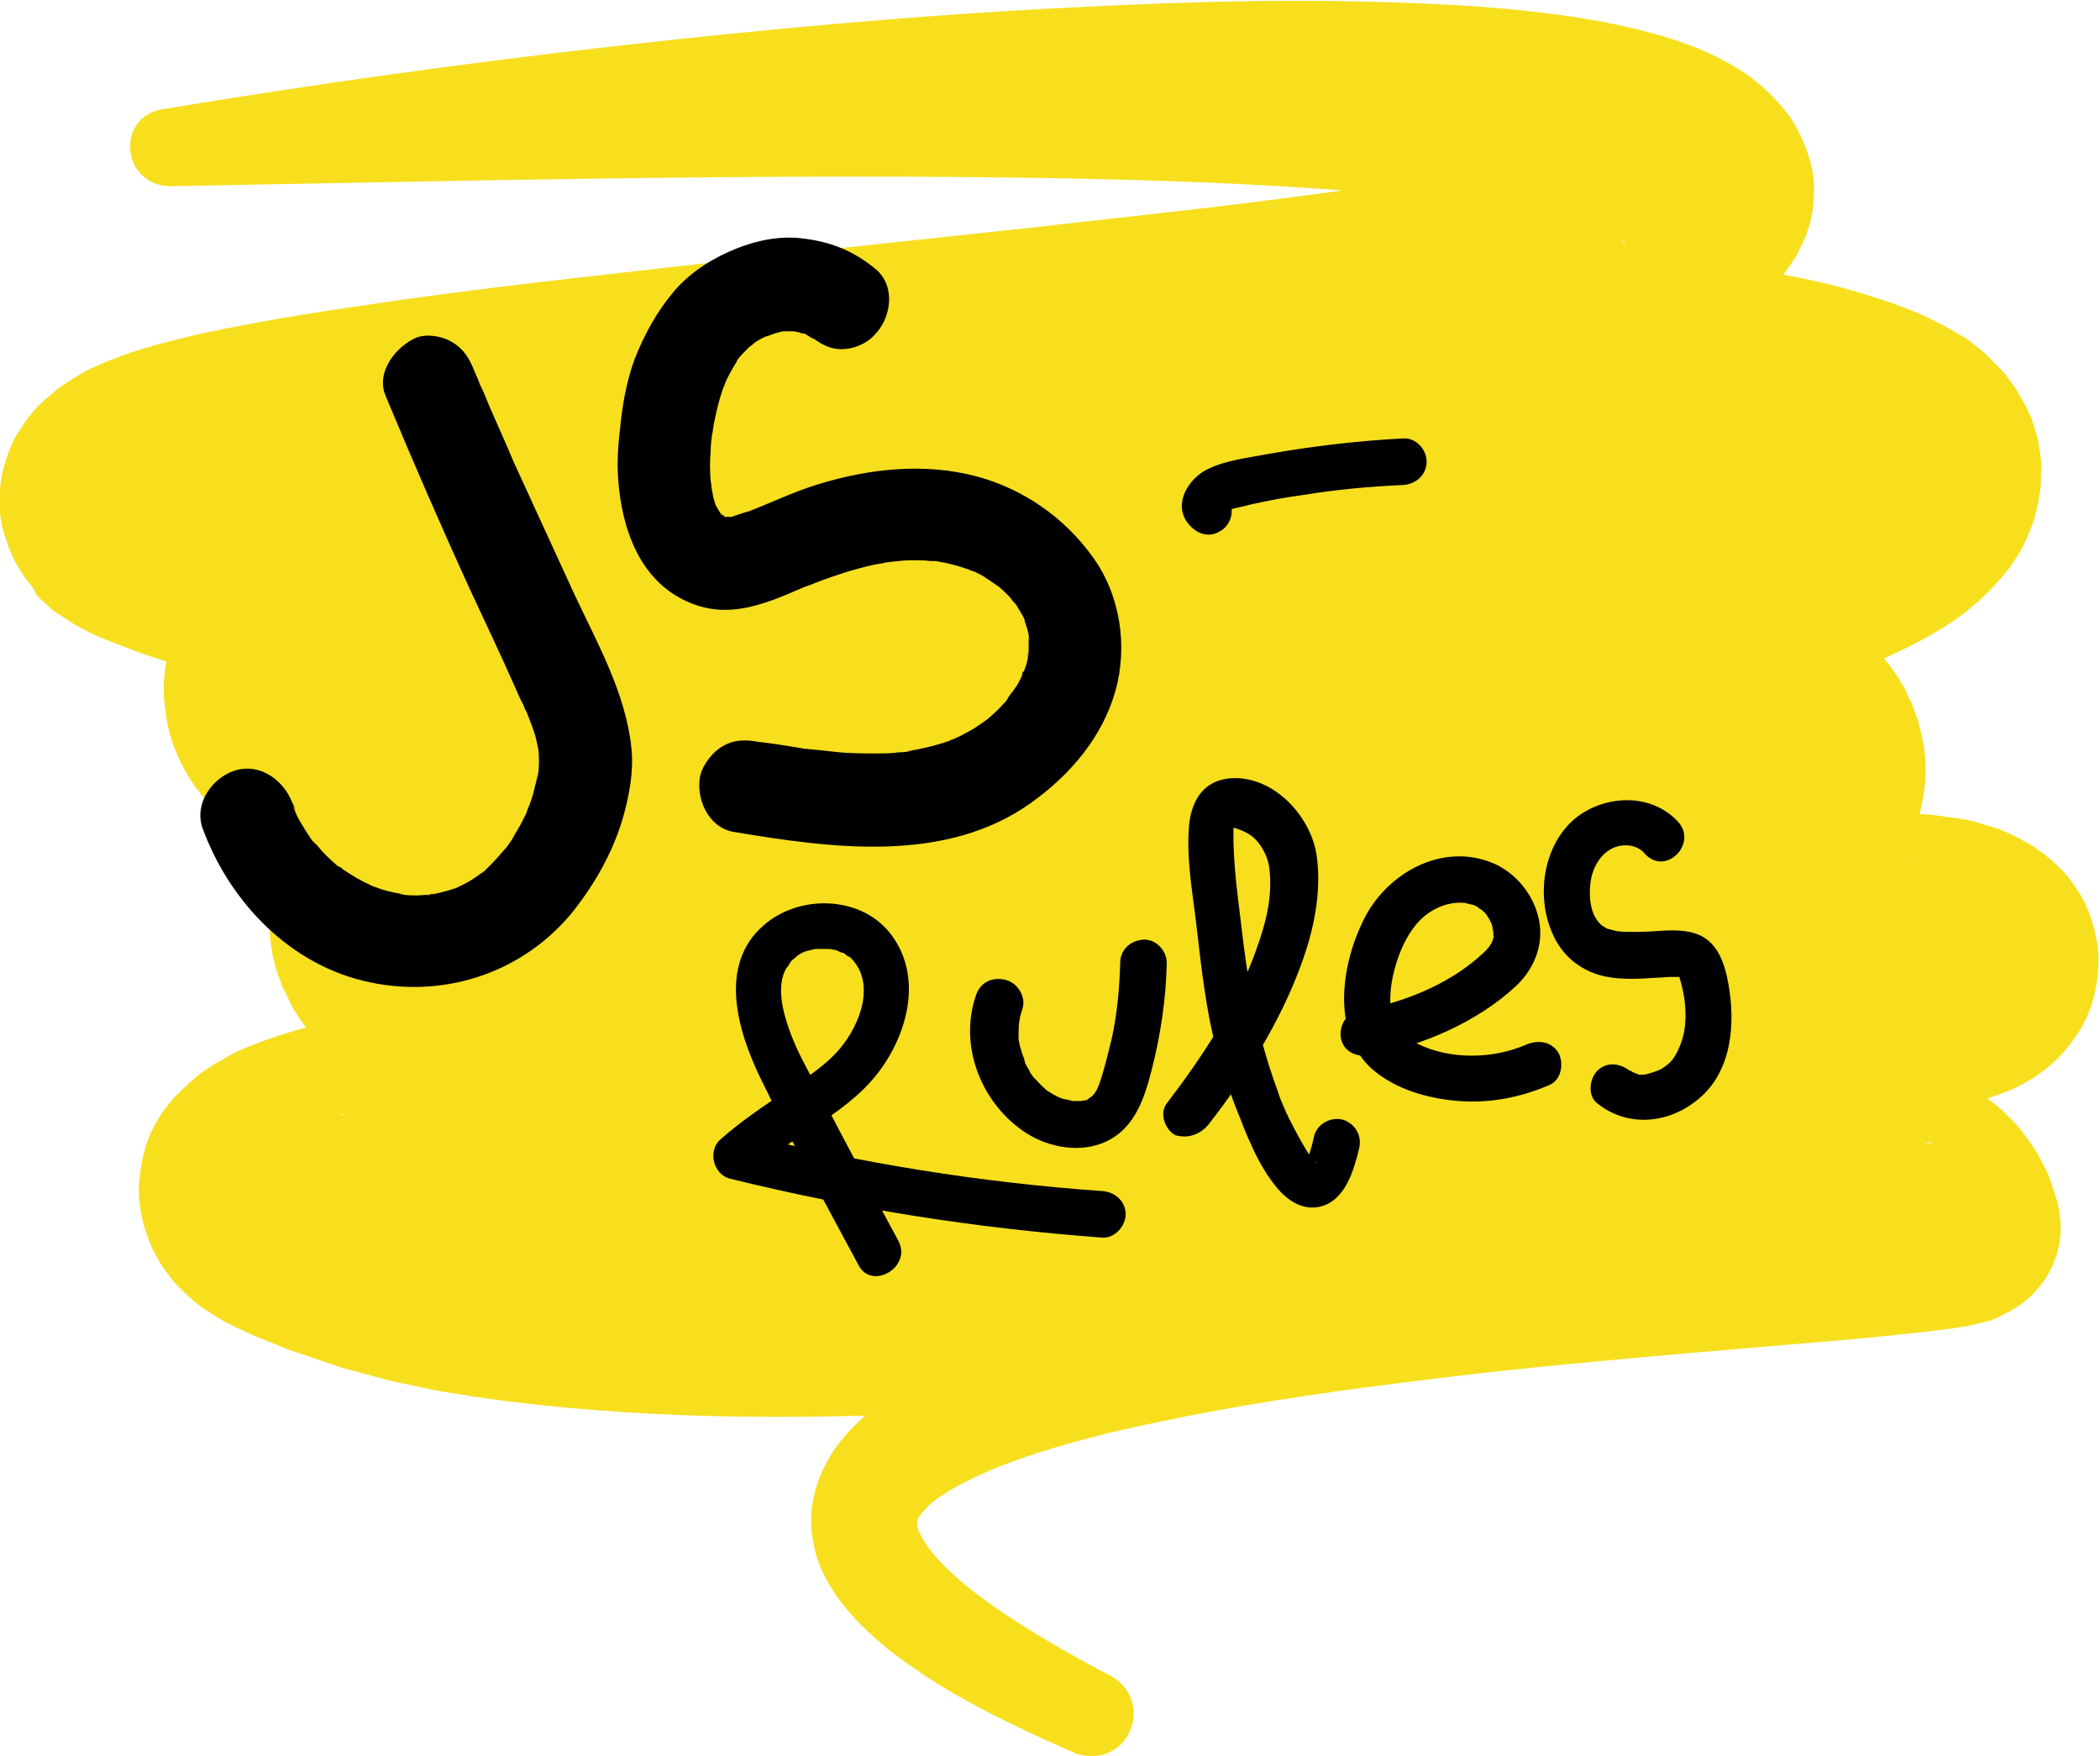 <?xml version="1.0" encoding="utf-8"?>
<!-- Generator: Adobe Illustrator 23.0.6, SVG Export Plug-In . SVG Version: 6.00 Build 0)  -->
<svg version="1.1" id="Слой_1" xmlns="http://www.w3.org/2000/svg" xmlns:xlink="http://www.w3.org/1999/xlink" x="0px" y="0px"
	 viewBox="0 0 270.7 226.3" enable-background="new 0 0 270.7 226.3" xml:space="preserve">
<g>
	<path fill="#F7DF1E" d="M20.8,14.1c19.3-3.2,38.6-5.9,58-8.1c19.4-2.2,38.9-4,58.6-5c9.8-0.5,19.7-0.9,29.7-0.9
		c5,0,10,0.1,15.1,0.3c5.1,0.2,10.2,0.5,15.4,1.1c5.3,0.6,10.6,1.4,16.5,3.1c1.5,0.4,3,1,4.7,1.6c1.7,0.7,3.3,1.5,5.3,2.7
		c1.8,1.1,4.1,2.9,6.2,5.6c0.6,0.7,1.1,1.6,1.7,2.8c0.6,1.2,1.2,2.6,1.6,4.6c0.2,1,0.3,2.1,0.2,3.2c0,1-0.1,2-0.3,2.9
		c-0.2,0.9-0.5,1.8-0.8,2.6c-0.3,0.7-0.7,1.5-1,2.1c-1.5,2.6-2.9,3.9-4.1,5c-1.2,1.1-2.3,1.8-3.2,2.4c-1.9,1.2-3.5,2-5.1,2.6
		c-3,1.3-5.7,2.2-8.4,3c-5.3,1.6-10.3,2.8-15.3,3.8c-10,2.1-19.7,3.7-29.5,5.2c-9.8,1.5-19.5,2.8-29.2,4l-57.8,7
		c-9.6,1.2-19.1,2.5-28.4,3.9C46,70.3,41.4,71.1,37,72c-2.2,0.4-4.4,0.9-6.3,1.4c-2,0.5-3.9,1.1-4.9,1.5l-0.3,0.1
		c0,0-0.1,0.1-0.1,0.1c0,0,0,0,0,0l0.2-0.1l0.3-0.2c0.1-0.1,0.2-0.1,0.4-0.3c0.2-0.2,0.4-0.3,0.6-0.5c0.3-0.3,0.6-0.5,0.9-0.9
		c0.4-0.5,0.7-0.9,1.2-1.6c0.5-0.8,0.8-1.4,1.3-2.6c0.4-1,0.7-2.3,0.8-3.7c0.1-1.3,0-2.7-0.3-3.9c-0.2-1.2-0.7-2.3-1.1-3.1
		c-0.5-1-0.8-1.4-1.2-2.1c-0.3-0.5-0.7-0.9-1-1.2c-0.2-0.3-0.6-0.6-0.7-0.7c-0.2-0.2-0.4-0.3-0.5-0.4l-0.3-0.2
		c-0.3-0.2-0.3-0.2-0.1-0.1c0.2,0.1,0.5,0.2,0.9,0.4l1.2,0.4c3.2,1.3,6.8,2,10.6,2.5c7.6,1,16.1,0.4,24.9-0.9
		c8.8-1.3,17.9-3.3,27.1-5.6c9.2-2.3,18.6-4.7,28.2-7.1c19.1-4.8,39.1-9.2,60-10.8c10.4-0.8,21.1-0.9,31.8,0.1c2.7,0.3,5.4,0.6,8,1
		c2.5,0.4,5.1,0.8,7.7,1.2c2.6,0.5,5.3,1,8,1.6c2.7,0.6,5.5,1.4,8.5,2.4c1.5,0.5,3.1,1.1,4.8,1.8c1.7,0.8,3.5,1.7,5.8,3.1
		c0.3,0.2,0.5,0.3,0.8,0.6l0.9,0.7c0.3,0.3,0.6,0.4,0.9,0.8c0.3,0.3,0.7,0.6,1,1c0.3,0.3,0.7,0.7,1.1,1.1c0.4,0.4,0.7,0.9,1.1,1.4
		c0.3,0.4,0.8,1.1,1.1,1.7c0.4,0.7,0.7,1.1,1.1,2c0.4,0.8,0.7,1.6,0.9,2.4c0.3,0.8,0.5,1.8,0.6,2.7c0.2,1,0.3,1.9,0.2,2.9
		c0,1,0,1.9-0.2,2.8c-0.5,3.6-1.8,6.3-3,8.2c-1.2,1.9-2.4,3.1-3.4,4.2c-1.1,1.1-2,1.8-2.9,2.6c-1.8,1.4-3.4,2.4-5,3.3
		c-3.1,1.7-5.9,3-8.8,4.1c-1.4,0.6-2.9,1.1-4.6,1.6c-0.8,0.2-1.6,0.5-2.3,0.7l-2.2,0.6c-2.9,0.7-5.7,1.2-8.4,1.6
		c-5.4,0.8-10.6,1.3-15.7,1.7c-10.2,0.8-20.2,1.1-30.1,1.2c-9.9,0.2-19.7,0.2-29.5,0.2c-19.5,0-38.9-0.2-57.8,0.3
		c-4.7,0.1-9.4,0.3-14,0.6c-4.6,0.3-9.1,0.7-13.4,1.2c-2.1,0.3-4.2,0.6-6,1c-1.8,0.4-3.6,0.8-4.6,1.2c-0.2,0.1-0.4,0.2-0.5,0.2
		c0,0,0,0-0.1,0l0,0c0,0,0.1,0,0.1,0c0.1,0,0.2-0.1,0.2-0.2c0.1-0.1,0.4-0.3,0.6-0.4l0.3-0.3c0.2-0.1,0.3-0.3,0.5-0.5
		c0.3-0.4,0.5-0.6,1-1.2c0.2-0.3,0.4-0.6,0.5-0.9l0.5-1c0.4-0.8,0.6-1.6,0.8-2.5c0.2-0.8,0.3-1.7,0.3-2.6c0-0.7,0-1.4-0.2-2.1
		c-0.3-1.5-0.9-3.1-1.7-4.3c-0.8-1.2-1.5-1.9-2.1-2.4c-1.1-0.9-1.5-0.9-1.4-0.9c0.1,0,0.5,0.2,1.1,0.3c1.2,0.3,3,0.6,4.9,0.7
		c3.9,0.4,8.3,0.4,12.8,0.4c9-0.1,18.5-0.7,28-1.5c19-1.5,38.4-3.5,58-5.1c9.8-0.8,19.7-1.4,29.9-1.8c5.1-0.2,10.2-0.2,15.5-0.1
		c5.3,0.1,10.7,0.4,16.5,1.2c2.9,0.4,6,1,9.4,1.9c1.7,0.5,3.5,1.1,5.5,1.9c2,0.9,4.1,1.9,6.5,3.6c2.3,1.7,5,4.2,7.1,7.8
		c0.3,0.4,0.5,0.9,0.7,1.4c0.2,0.5,0.5,0.9,0.7,1.5c0.2,0.6,0.4,1.1,0.6,1.7c0.2,0.7,0.4,1.3,0.5,2c0.2,0.6,0.3,1.5,0.4,2.2
		c0.1,0.8,0.1,1.6,0.1,2.5c0,1.7-0.3,3.5-0.7,5.2c-0.2,0.8-0.5,1.7-0.9,2.5c-0.3,0.8-0.7,1.5-1.1,2.2c-0.8,1.3-1.7,2.6-2.5,3.5
		c-0.4,0.5-0.9,1-1.2,1.3c-0.4,0.4-0.8,0.8-1.2,1.1c-0.7,0.6-1.5,1.2-2.2,1.7c-2.8,1.9-4.9,2.7-6.9,3.5c-1.9,0.7-3.6,1.2-5.2,1.6
		c-1.6,0.4-3.1,0.7-4.6,1c-3,0.5-5.7,0.9-8.4,1.2c-5.4,0.6-10.5,0.9-15.6,1.1c-10.2,0.4-20.1,0.5-29.9,0.5c-9.8,0-19.6-0.1-29.3-0.2
		c-9.7-0.1-19.3-0.2-28.9-0.1c-9.5,0.1-19,0.2-28.1,0.8c-4.5,0.3-8.9,0.8-12.7,1.4c-1.9,0.3-3.6,0.7-4.6,1.1
		c-0.5,0.2-0.8,0.3-0.5,0.2c0.1-0.1,0.5-0.3,1-0.7c0.6-0.5,1.4-1.3,2.3-2.7c0.9-1.4,1.8-3.7,1.9-5.8c0.2-2.1-0.2-4-0.6-5l-0.3-0.7
		c-0.1-0.2-0.2-0.4-0.3-0.6c-0.1-0.1-0.1-0.3-0.2-0.4l-0.2-0.3c-0.2-0.3-0.3-0.4-0.3-0.5c-0.2-0.2,0,0.1,0.9,0.6
		c0.9,0.5,2.2,1,3.7,1.5c1.6,0.5,3.3,0.9,5.2,1.2c3.8,0.7,8.1,1.1,12.4,1.4c4.4,0.2,8.9,0.3,13.4,0.3c9.1-0.1,18.5-0.7,27.9-1.4
		c18.9-1.5,38-3.9,57.3-6.3c9.7-1.2,19.4-2.4,29.3-3.4c5-0.5,10-1,15.2-1.3c2.6-0.2,5.3-0.3,8.1-0.3c2.8,0,5.7,0,9.3,0.4l1.4,0.2
		c0.5,0.1,0.9,0.1,1.5,0.2c1.2,0.2,2.1,0.4,3.6,0.9c1.2,0.3,3,1,4.9,2.1c0.6,0.3,1.2,0.7,1.7,1.1c0.7,0.5,0.8,0.5,1.9,1.5
		c1,0.9,1.8,1.6,3.2,3.8c1,1.4,2.6,5.2,2.6,8.7c0,4.2-1.2,7.3-2.6,9.5c-1.3,2-2.5,3.2-3.5,4.1c-0.7,0.6-1.9,1.5-2.3,1.7
		c-0.5,0.3-1.3,0.8-1.7,1c-0.4,0.2-0.9,0.4-1.3,0.6l-1,0.4c-0.4,0.1-0.7,0.3-0.9,0.3l-0.8,0.3c-2.1,0.7-3.6,1-5.2,1.3
		c-3,0.6-5.6,1-8.3,1.4c-2.6,0.4-5.2,0.7-7.7,0.9c-10.1,1.1-19.8,1.9-29.6,2.6c-19.5,1.4-38.9,2.6-58.3,3.9
		c-19.3,1.3-38.6,2.6-57.7,4.4c-9.5,0.9-19,1.9-28.1,3.3c-4.5,0.7-9,1.5-13,2.4c-1.9,0.5-3.8,1-4.8,1.4l-0.3,0.1
		c0,0-0.1,0.1-0.1,0.1c0,0,0,0,0,0c0,0,0,0,0.1-0.1c0.1,0,0.1-0.1,0.2-0.1c0,0,0.2-0.2,0.3-0.2c0.2-0.1,0.7-0.6,1-1
		c0.3-0.3,0.6-0.7,0.9-1c0.2-0.3,0.7-1,1-1.6c0.3-0.5,0.7-1.5,1-2.3c0.2-0.8,0.5-1.9,0.6-2.9c0.1-1,0.1-2-0.1-3.1
		c-0.2-1.1-0.3-1.7-0.7-2.6c-0.4-0.9-0.5-1.2-0.9-1.8c-0.4-0.6-0.6-0.9-0.8-1.2c-0.6-0.7-0.8-1-1.2-1.3c-0.2-0.1-0.2-0.2-0.3-0.3
		c-0.1-0.1-0.2-0.2-0.3-0.2c0,0-0.1-0.1-0.1-0.1c0,0-0.1,0-0.1,0c0,0,0,0,0.1,0.1l0.2,0.1l0.4,0.2c0.1,0.1,0.4,0.2,0.6,0.3l2.5,1.1
		c0.8,0.4,1.8,0.6,2.7,1l1.4,0.5c0.5,0.2,1,0.3,1.5,0.4l3,0.8c1,0.3,2.1,0.5,3.1,0.7c1,0.2,2.1,0.5,3.1,0.7
		c8.5,1.6,17.6,2.5,26.8,2.9c18.5,0.8,37.4,0.1,56.4-1.4c9.5-0.8,19-1.7,28.4-2.9c4.7-0.6,9.5-1.2,14.2-1.8l7.1-1
		c2.3-0.3,4.7-0.7,6.9-1.1l-3.6,1.2l0,0l1.1-0.5l1-0.4l2-0.8c1.3-0.5,2.7-1,4-1.5c2.7-0.9,5.4-1.8,8.2-2.6
		c5.5-1.6,11.3-2.9,17.8-3.3c3.3-0.2,6.7-0.2,10.6,0.3c1.9,0.3,4,0.8,6.1,1.5c1.1,0.4,2.1,0.8,3.2,1.4c0.5,0.3,1.1,0.6,1.6,0.9
		c0.5,0.3,1.1,0.7,1.6,1.1c0.5,0.4,1.1,0.7,1.6,1.2c0.5,0.4,1,0.9,1.5,1.4c1,0.9,1.8,2,2.6,3.1c0.4,0.5,0.7,1.1,1.1,1.7
		c0.3,0.6,0.6,1.1,0.9,1.7c0.6,1.1,0.9,2.3,1.3,3.4l0.1,0.4c0.1,0.2-0.1-0.4,0.2,0.6c0.3,1.3,0.5,2.8,0.4,4.1
		c-0.1,1.5-0.4,2.5-0.7,3.3c-0.3,0.9-0.8,1.8-1.3,2.6c-1.5,2.1-2.9,3.1-3.4,3.4l-0.6,0.4c-0.2,0.1-0.4,0.2-0.5,0.3l-0.7,0.3
		l-0.3,0.2l-0.2,0.1l-0.4,0.2c-0.3,0.1-0.5,0.2-0.7,0.3c-0.5,0.2-0.8,0.2-1.1,0.3c-1.2,0.3-2,0.5-2.8,0.6c-1.6,0.3-3,0.4-4.4,0.6
		c-5.4,0.6-10.5,1.1-15.7,1.5l-15.3,1.3c-10.2,0.9-20.3,1.8-30.3,3c-10,1.2-20,2.5-29.9,4.3c-4.9,0.9-9.8,1.9-14.5,3
		c-4.7,1.2-9.4,2.5-13.7,4.2c-2.1,0.8-4.2,1.8-6,2.8c-1.8,1-3.3,2.1-4.1,3.1c-0.4,0.4-0.6,0.8-0.7,1c-0.1,0.2-0.1,0.3-0.1,0.6
		c0,0.6,0.7,2.1,1.9,3.6c1.2,1.5,2.8,3,4.6,4.5c1.8,1.4,3.7,2.8,5.7,4.1c4,2.6,8.4,5.1,12.8,7.4l0,0c2.7,1.4,3.7,4.7,2.3,7.4
		c-1.3,2.6-4.4,3.6-7,2.5c-4.8-2.1-9.6-4.3-14.4-7c-2.4-1.3-4.7-2.8-7-4.4c-2.3-1.6-4.6-3.5-6.8-5.8c-1.1-1.2-2.2-2.5-3.1-4
		c-1-1.6-1.9-3.4-2.3-5.6c-0.5-2.2-0.5-4.7,0.2-7c0.6-2.3,1.7-4.2,2.8-5.8c2.4-3.1,5-5.1,7.5-6.9c2.6-1.7,5.1-3,7.7-4.3
		c5.1-2.4,10.2-4.2,15.3-5.9c5.1-1.6,10.2-3.1,15.3-4.3c10.2-2.6,20.4-4.7,30.6-6.6c10.2-1.9,20.4-3.6,30.6-5.2l15.2-2.4
		c5-0.8,10.1-1.6,14.8-2.5c1.2-0.2,2.3-0.5,3.2-0.7c0.4-0.1,0.9-0.2,0.9-0.3c0,0,0,0-0.2,0l-0.3,0.1l-0.2,0.1l-0.4,0.2
		c-0.2,0.1-0.3,0.2-0.5,0.2l-0.3,0.2c-0.2,0.1-0.3,0.2-0.5,0.3c-0.4,0.3-1.7,1.1-3.1,3.1c-0.5,0.8-1,1.6-1.3,2.5
		c-0.3,0.8-0.6,1.7-0.7,3.2c-0.1,1.4,0,2.8,0.4,4c0.3,0.9,0.1,0.2,0.1,0.4l0,0c-0.1,0-0.1-0.2-0.1-0.1c0,0,0,0,0,0c0,0,0,0,0,0.1
		c0,0.1,0.1,0.1,0.1,0.2c0,0,0,0.1,0.1,0.1c0,0,0,0.1,0,0.1c0.1,0.1-0.5-0.1-1.8-0.2c-1.2-0.1-2.9,0-4.7,0.3
		c-3.7,0.5-7.9,1.7-12.1,3.3c-2.1,0.8-4.2,1.6-6.3,2.5c-1,0.5-2.1,0.9-3.1,1.4l-1.5,0.7l-0.7,0.4c-0.2,0.1-0.5,0.3-0.6,0.3l0,0
		l-1.6,0.8l-2.1,0.4c-2.6,0.5-5,0.9-7.5,1.3l-7.3,1.2c-4.9,0.8-9.8,1.5-14.7,2.2c-9.8,1.3-19.6,2.5-29.5,3.5
		c-19.8,1.9-39.7,3.1-60.1,2.4c-10.2-0.4-20.5-1.2-31.1-3c-1.3-0.2-2.7-0.5-4-0.8c-1.3-0.3-2.7-0.5-4-0.9l-4.1-1.1
		c-0.7-0.2-1.3-0.3-2-0.6l-2.1-0.7c-1.4-0.5-2.7-0.9-4.1-1.4l-4.2-1.7c-0.4-0.2-0.7-0.3-1.1-0.5l-1.3-0.6l-1.4-0.7
		c-0.4-0.2-1-0.6-1.5-0.9c-0.2-0.1-0.5-0.3-0.8-0.5l-0.9-0.6c-0.3-0.2-0.6-0.5-1-0.8c-0.3-0.3-0.6-0.5-1-0.9
		c-0.8-0.8-1.5-1.4-2.4-2.7c-0.4-0.5-0.8-1.1-1.3-2c-0.5-0.9-0.8-1.5-1.2-2.7c-0.4-1.1-0.7-2.1-0.9-3.5c-0.2-1.3-0.3-2.6-0.1-4
		c0.1-1.3,0.4-2.7,0.7-3.8c0.3-1.1,0.9-2.4,1.3-3.1c0.4-0.8,1.1-1.8,1.5-2.3c0.5-0.6,0.9-1.2,1.5-1.7c0.8-0.8,1.8-1.7,2.4-2.2
		c0.3-0.3,0.8-0.6,1.1-0.8l0.9-0.6c0.3-0.2,0.6-0.4,0.9-0.5l0.8-0.5c0.5-0.3,1-0.5,1.5-0.8l1.4-0.6c3.5-1.4,6.3-2.2,9.1-2.9
		c5.5-1.4,10.6-2.3,15.6-3.1c10.1-1.6,19.9-2.8,29.8-3.8c19.6-2,39.1-3.5,58.6-5c19.4-1.5,38.8-2.8,58-4.4
		c9.6-0.8,19.2-1.6,28.4-2.7c2.3-0.3,4.6-0.6,6.8-0.9c2.2-0.3,4.3-0.7,6.1-1.1c0.9-0.2,1.7-0.4,1.9-0.5c0,0,0,0,0,0c0,0,0,0-0.1,0
		c-0.1,0-0.1,0-0.2,0.1c-0.2,0.1-0.3,0.1-0.5,0.2c-0.1,0.1-0.6,0.3-0.9,0.5c-0.2,0.1-1.1,0.8-1.6,1.2c-0.8,0.7-1.8,1.6-2.9,3.4
		c-1.2,1.9-2.4,4.8-2.3,8.6c0,3.2,1.5,6.7,2.3,7.8c1.3,2,1.9,2.4,2.6,3.1c0.9,0.8,0.7,0.6,1.2,1c0.3,0.2,0.6,0.4,1,0.6
		c0.8,0.5,1.5,0.7,1.6,0.7c0.3,0.1,0.1,0,0,0l-0.7-0.1c-1.3-0.1-3.2-0.2-5.3-0.2c-2.1,0-4.2,0.1-6.5,0.3c-4.5,0.3-9.1,0.7-13.8,1.2
		c-9.4,1-19,2.2-28.6,3.4c-19.3,2.5-38.7,5-58.6,6.7c-9.9,0.8-20,1.5-30.3,1.7c-5.1,0.1-10.4,0-15.7-0.2c-5.3-0.3-10.8-0.8-16.6-1.8
		c-2.9-0.5-5.9-1.2-8.9-2.1c-3.1-1-6.4-2.1-9.8-3.9c-3.4-1.8-7.2-4.3-10.6-8.3c-0.4-0.4-0.8-1-1.3-1.5c-0.4-0.5-0.9-1.2-1.3-1.8
		c-0.2-0.3-0.4-0.7-0.7-1.1c-0.2-0.4-0.4-0.8-0.6-1.2c-0.2-0.5-0.4-0.9-0.7-1.4c-0.2-0.5-0.4-1-0.6-1.6c-0.8-2.2-1.4-5.3-1.1-8.6
		c0.2-3.3,1.5-6.8,3.1-9.2c1.5-2.4,3.2-4.1,4.7-5.4c1.5-1.2,2.8-2.1,4-2.7c2.4-1.3,4.4-2.1,6.2-2.7c3.6-1.2,6.6-1.8,9.5-2.4
		c5.8-1,11-1.5,16.2-1.9c10.4-0.7,20.3-0.9,30.2-0.9c9.9-0.1,19.7,0,29.4,0.1c9.7,0.1,19.4,0.2,29,0.2c9.6,0,19.1-0.1,28.4-0.5
		c4.6-0.2,9.2-0.5,13.4-1c2.1-0.2,4.2-0.5,6-0.9c0.9-0.2,1.8-0.4,2.5-0.5c0.7-0.2,1.4-0.4,1.7-0.5c0.3-0.1,0.4-0.2-0.4,0.3
		c-0.1,0.1-0.5,0.3-0.7,0.6c-0.2,0.1-0.4,0.3-0.6,0.5c-0.1,0.2-0.4,0.4-0.6,0.7c-0.4,0.5-1,1.2-1.4,2c-0.3,0.4-0.5,0.9-0.7,1.4
		c-0.2,0.5-0.4,1.1-0.6,1.6c-0.7,2.3-0.6,4.7-0.2,6.3c0.1,0.4,0.2,0.7,0.3,1.1c0.1,0.3,0.2,0.6,0.3,0.8l0.3,0.7
		c0.1,0.2,0.2,0.4,0.3,0.6c0.9,1.5,1.8,2.2,2.2,2.5c0.4,0.3,0.4,0.2,0.1,0.1c-0.3-0.1-0.8-0.3-1.4-0.5c-1.3-0.4-3-0.7-4.9-1
		c-3.8-0.5-8.1-0.8-12.5-0.9c-4.4-0.1-9,0-13.7,0.1c-9.3,0.3-18.8,1-28.3,1.7c-19.1,1.5-38.4,3.5-58.1,4.9
		c-9.9,0.7-19.8,1.4-30.2,1.5c-5.2,0-10.5,0-16.3-0.6c-2.9-0.3-5.9-0.7-9.5-1.5c-1.8-0.4-3.6-1-5.8-1.8c-2.1-0.9-4.7-2.1-7.7-4.5
		c-1.5-1.3-3.1-2.9-4.5-5.1c-1.4-2.2-2.6-5-3-7.6c-0.2-1.3-0.4-2.6-0.4-3.9c0-1.5,0.2-3,0.5-4.4c0.3-1.4,0.8-2.8,1.4-4.2
		c0.3-0.7,0.6-1.2,0.9-1.8c0.3-0.6,0.7-1.1,1-1.7c0.8-1.2,1.4-1.8,2.1-2.7c0.4-0.4,0.7-0.8,1.1-1.1c0.4-0.3,0.7-0.6,1-0.9
		c0.6-0.5,1.4-1.1,2-1.5c0.6-0.4,1.2-0.8,1.8-1.1c0.3-0.2,0.6-0.4,0.9-0.5l0.8-0.4l1.6-0.8c1-0.4,1.9-0.8,2.8-1.2
		c3.6-1.3,6.6-2,9.5-2.6c2.9-0.6,5.7-1,8.4-1.3c5.4-0.7,10.5-1.1,15.7-1.4c5.1-0.3,10.1-0.5,15.1-0.6c19.9-0.5,39.4-0.2,58.8-0.1
		c9.7,0,19.3,0.1,28.9-0.1c9.5-0.1,19-0.4,28.2-1c4.6-0.3,9.1-0.8,13.2-1.4c2.1-0.3,4.1-0.7,5.9-1.1l1.3-0.3l1.2-0.3
		c0.7-0.2,1.5-0.5,2.3-0.8c1.6-0.6,3.3-1.4,4.5-2c0.6-0.3,1-0.6,1.1-0.7c0,0,0,0-0.2,0.2c-0.2,0.2-0.5,0.5-1.1,1.4
		c-0.5,0.9-1.4,2.4-1.7,4.8c-0.1,0.6-0.1,1.2-0.1,1.9c0,0.7,0.1,1.3,0.2,2c0.1,0.6,0.3,1.3,0.4,1.9c0.2,0.5,0.4,1.1,0.6,1.6
		c0.3,0.6,0.4,0.8,0.6,1.2c0.2,0.3,0.5,0.7,0.7,1c0.2,0.2,0.3,0.4,0.5,0.6l0.4,0.5c0.2,0.2,0.5,0.5,0.6,0.6c0.1,0.1,0.1,0.1,0.2,0.2
		c0.1,0,0.1,0,0.1,0.1c0.2,0.1-0.1-0.1-0.6-0.3c-0.5-0.2-1.2-0.5-2-0.8c-1.6-0.6-3.5-1.1-5.5-1.6c-2-0.5-4.1-0.9-6.3-1.3
		c-2.2-0.4-4.3-0.8-6.7-1.1l-6.4-0.8c-8.6-0.9-17.4-0.9-26.4-0.3c-17.9,1.2-36.1,5.1-54.7,9.6c-9.3,2.2-18.7,4.7-28.4,7
		c-9.7,2.3-19.6,4.4-30.1,5.9c-10.5,1.4-21.5,2.2-33.2,0.7c-5.8-0.8-11.8-2.1-17.6-4.4c-1.5-0.6-2.8-1-4.7-1.9c-0.9-0.5-2-1-3.3-1.9
		c-0.3-0.2-0.7-0.5-1.1-0.7c-0.3-0.2-0.8-0.6-1.2-1c-0.4-0.3-1-0.9-1.4-1.3C4.5,76,4,75.4,3.4,74.7c-0.6-0.9-1.1-1.6-1.7-2.8
		c-0.5-1.1-1-2.5-1.4-3.9c-0.3-1.5-0.5-3.1-0.3-4.8c0.1-1.7,0.5-3.3,1-4.6c0.5-1.5,1-2.4,1.7-3.4c0.6-1,1.1-1.6,1.7-2.3
		c0.5-0.6,1-1,1.5-1.5c0.5-0.4,0.9-0.7,1.3-1.1c1.6-1.2,2.9-1.9,3.9-2.5c0.6-0.3,1-0.5,1.5-0.7c0.5-0.2,0.9-0.4,1.4-0.6
		c3.5-1.4,6.2-2.1,9-2.8c2.7-0.7,5.3-1.2,7.9-1.7c5.1-1,10.1-1.8,15-2.5c9.9-1.5,19.6-2.7,29.4-3.8c9.7-1.1,19.4-2.2,29.1-3.3
		l28.9-3.1c9.6-1.1,19.2-2.1,28.7-3.3c9.5-1.2,18.9-2.5,28.1-4.1c4.5-0.8,9-1.7,13.1-2.8c2-0.5,3.9-1.1,5.4-1.7
		c0.7-0.3,1.3-0.5,1.4-0.6c0,0,0,0-0.3,0.3c-0.3,0.3-0.8,0.7-1.7,2.2c-0.2,0.4-0.5,0.9-0.6,1.3c-0.2,0.5-0.4,1.1-0.5,1.7
		c-0.1,0.6-0.2,1.3-0.2,2c0,0.7,0,1.6,0.2,2.2c0.3,1.4,0.7,2.3,1,2.9c0.3,0.6,0.6,1,0.8,1.2c0.6,0.8,1,0.9,0.8,0.7
		c-0.3-0.3-1.7-1-3.3-1.6c-3.3-1.2-7.6-2.1-12-2.8c-8.8-1.5-18.2-2.2-27.6-2.8c-9.5-0.6-19-0.9-28.6-1.1c-38.4-0.7-77.2,0.3-116.1,1
		l0,0c-2.8,0-5.1-2.2-5.1-4.9C16.6,16.6,18.4,14.5,20.8,14.1z"/>
</g>
<g>
	<g>
		<path d="M49.7,51c3.5,8.4,7.1,16.7,10.9,25c2,4.3,4,8.5,5.9,12.8c0.3,0.7,0.6,1.4,1,2.1c0.1,0.3,0.3,0.7,0.4,1
			c-0.9-2-0.2-0.5,0-0.1c0.4,1.1,0.9,2.2,1.2,3.4c0.1,0.5,0.2,0.9,0.3,1.4c0.1,0.3,0.1,0.5,0.1,0.8c0.1,0.6-0.2-1.7-0.1-1.1
			c0,0.1,0,0.3,0,0.4c0.1,1,0.1,1.9,0,2.9c0,0.1,0,0.2,0,0.3c-0.1,0.9,0.2-1.6,0.1-0.9c-0.1,0.3-0.1,0.7-0.2,1
			c-0.2,0.8-0.4,1.6-0.6,2.4c-0.2,0.7-0.5,1.5-0.8,2.2c-0.2,0.7,0.6-1.3,0.3-0.6c-0.1,0.2-0.2,0.5-0.3,0.7c-0.2,0.4-0.4,0.8-0.6,1.2
			c-0.4,0.8-0.9,1.5-1.3,2.3c-0.2,0.3-0.5,0.7-0.7,1c-0.1,0.2-0.3,0.3-0.4,0.5c0.2-0.3,0.9-1.1,0.2-0.3c-0.6,0.7-1.2,1.4-1.8,2
			c-0.3,0.3-0.6,0.6-0.9,0.9c-0.2,0.1-0.3,0.3-0.5,0.4c-0.8,0.7,1.2-0.8,0.2-0.2c-0.7,0.5-1.4,1-2.2,1.4c-0.4,0.2-0.8,0.4-1.2,0.6
			c-0.9,0.4,0.4-0.2,0.5-0.2c-0.3,0.1-0.6,0.2-0.9,0.3c-0.9,0.3-1.8,0.5-2.7,0.7c-0.2,0-0.5,0.1-0.7,0.1c1.3-0.4,1-0.1,0.5-0.1
			c-0.6,0-1.1,0.1-1.7,0.1c-0.6,0-1.1,0-1.7-0.1c-0.2,0-0.5-0.1-0.7-0.1c0.4,0,1.4,0.2,0.4,0c-1.1-0.2-2.1-0.4-3.1-0.8
			c-0.2-0.1-0.4-0.1-0.6-0.2c-0.5-0.2-1.2-0.7,0.2,0.1c-0.4-0.3-0.9-0.4-1.4-0.7c-1-0.5-1.9-1.1-2.8-1.7c-0.2-0.1-0.4-0.3-0.6-0.4
			c1.2,0.6,0.6,0.5,0.1,0.1c-0.4-0.4-0.9-0.8-1.3-1.2c-0.4-0.4-0.8-0.8-1.1-1.2c-0.2-0.2-0.3-0.4-0.5-0.5c-0.9-1,0.4,0.6,0,0.1
			c-0.7-0.9-1.3-1.9-1.9-2.9c-0.3-0.5-0.6-1.1-0.8-1.7c-0.4-0.7,0.3,0.1,0.2,0.4c0.1-0.2-0.3-0.9-0.4-1.1c-1.1-2.9-4.1-5.2-7.4-4.2
			c-2.9,0.9-5.3,4.2-4.2,7.4c3.5,9.6,11.4,17.8,21.6,19.9c9.9,2.1,20-1.4,26.3-9.3c2.8-3.6,5-7.5,6.3-11.9c0.8-2.8,1.4-6,1.1-8.9
			c-0.7-7.1-4.4-13.6-7.4-20c-2.6-5.7-5.2-11.3-7.8-17c-1-2.4-2.1-4.8-3.1-7.1c-0.4-1-0.8-2-1.3-3c0.8,2,0,0.1-0.1-0.3
			c-0.2-0.5-0.4-0.9-0.6-1.4c-0.6-1.5-1.3-2.7-2.8-3.6c-1.3-0.8-3.2-1.1-4.6-0.6C51.1,44.6,48.4,47.9,49.7,51L49.7,51z"/>
	</g>
</g>
<g>
	<g>
		<path d="M112.9,34.7c-2.9-2.4-5.9-3.6-9.7-4c-2.8-0.3-5.7,0.3-8.2,1.3c-3,1.2-5.8,2.9-8,5.4c-2.3,2.7-3.9,5.6-5.2,8.9
			c-1.1,3-1.6,6.1-1.9,9.2c-0.3,2.5-0.4,5-0.1,7.5c0.7,6.4,3.4,12.8,10,15c4.1,1.4,8.1,0.1,11.9-1.5c0.7-0.3,1.4-0.6,2.1-0.9
			c0.3-0.1,1-0.5-0.2,0.1c0.4-0.2,0.9-0.3,1.3-0.5c1.5-0.6,3-1.1,4.6-1.6c1.4-0.4,2.8-0.8,4.2-1c0.4-0.1,0.9-0.2,1.4-0.2
			c-1.4,0.1-0.6,0.1-0.2,0c0.9-0.1,1.8-0.2,2.7-0.2c0.8,0,1.5,0,2.3,0.1c0.4,0,1,0,1.4,0.1c-0.1-0.1-1.4-0.2-0.2,0
			c1.3,0.2,2.6,0.6,3.8,1c0.1,0.1,1.3,0.5,0.3,0.1c-1-0.4,0.1,0.1,0.3,0.1c0.5,0.3,1.1,0.5,1.6,0.9c0.5,0.3,1,0.7,1.5,1
			c1,0.7-0.8-0.7-0.2-0.2c0.3,0.3,0.6,0.5,0.9,0.8c0.4,0.4,0.9,0.8,1.2,1.3c0.2,0.2,0.3,0.4,0.5,0.5c0.8,1-0.8-1.2-0.1-0.1
			c0.3,0.5,0.6,1,0.9,1.5c0.1,0.2,0.2,0.4,0.3,0.6c0.3,0.6,0.2,0.4-0.2-0.5c0.1,0.2,0.2,0.4,0.2,0.7c0.2,0.6,0.4,1.1,0.5,1.7
			c0,0.2,0.1,0.5,0.1,0.7c-0.4-1.6-0.1-0.7-0.1-0.2c0,0.6,0,1.2,0,1.8c0,0.2-0.1,0.5-0.1,0.7c0-1.8,0.1-0.6,0,0
			c-0.1,0.6-0.3,1.1-0.5,1.7c-0.1,0.3-0.3,0.6-0.3,0.8c0.1-1.1,0.4-0.9,0.1-0.3c-0.3,0.5-0.5,1.1-0.9,1.6c-0.3,0.5-0.9,1.1-1.1,1.6
			c0.2-0.2,0.3-0.4,0.5-0.6c-0.2,0.2-0.3,0.4-0.5,0.6c-0.2,0.3-0.5,0.5-0.7,0.8c-0.5,0.5-1,1-1.6,1.5c-0.2,0.2-0.5,0.4-0.7,0.6
			c-0.4,0.3-0.2,0.2,0.5-0.4c-0.2,0.1-0.4,0.3-0.6,0.4c-0.6,0.4-1.1,0.8-1.7,1.1c-0.6,0.3-1.2,0.7-1.8,0.9c-0.4,0.2-1.5,0.4,0.1,0
			c-0.3,0.1-0.7,0.3-1,0.4c-1.7,0.6-3.5,1-5.2,1.3c-1.1,0.2,0.1,0,0.2,0c-0.5,0.2-1.3,0.1-1.8,0.2c-0.8,0.1-1.7,0.1-2.5,0.1
			c-1.8,0-3.5,0-5.3-0.2c-0.9-0.1-1.8-0.2-2.8-0.3c-0.4,0-0.8-0.1-1.2-0.1c-0.2,0-0.5-0.1-0.7-0.1c0.8,0.1,0.9,0.1,0.2,0
			c-1.8-0.3-3.7-0.6-5.5-0.8c-1.6-0.3-3.1-0.3-4.6,0.6c-1.2,0.7-2.4,2.2-2.8,3.6c-0.7,2.9,0.9,6.8,4.2,7.4
			c12.6,2.1,27.4,4.2,38.5-3.8c5-3.6,9.1-8.4,10.8-14.4c1.6-5.8,0.6-12.4-3-17.3c-3.6-5-8.9-8.7-14.9-10.3c-6.7-1.8-13.9-1-20.4,1
			c-3.3,1-6.3,2.5-9.5,3.7c1.5-0.6-0.7,0.2-1.1,0.3c-0.2,0.1-1.1,0.4-1.3,0.3c0,0,1.6,0,0.3-0.1c-0.1,0-0.3,0-0.4,0
			c-0.7,0-0.6,0,0.3,0.1c0,0-0.6-0.2-0.6-0.2c-1.1-0.2,1.3,0.7,0.3,0.2c-0.2-0.1-0.5-0.3-0.7-0.5c1.1,0.5,0.9,0.8,0.5,0.4
			c-0.2-0.2-0.4-0.5-0.6-0.6c0.9,0.6,0.7,1,0.4,0.5c-0.2-0.3-0.3-0.5-0.5-0.8c-0.1-0.2-0.2-0.4-0.3-0.5c-0.6-1,0.5,1.4,0.1,0.3
			c-0.2-0.6-0.4-1.1-0.5-1.7c-0.1-0.5-0.2-1.1-0.3-1.6c-0.2-0.8,0.2,1.6,0.1,0.4c0-0.3-0.1-0.5-0.1-0.8c-0.1-1.2-0.1-2.4,0-3.5
			c0-0.8,0.1-1.6,0.2-2.4c0,0.1,0.1-0.8,0.1-0.8c-0.1,0.9-0.1,1.1,0,0.4c0-0.3,0.1-0.5,0.1-0.8c0.3-1.4,0.6-2.9,1.1-4.3
			c0.1-0.4,0.3-0.7,0.4-1.1c0.4-1.1-0.6,1.1,0,0c0.3-0.7,0.7-1.4,1.1-2.1c0.1-0.2,0.3-0.4,0.4-0.7c0.1-0.2,0.3-0.4,0.4-0.6
			c-0.5,0.6-0.6,0.8-0.3,0.4c0.4-0.5,0.9-1,1.4-1.5c0.2-0.2,0.6-0.4,0.8-0.7c-0.7,0.5-0.9,0.7-0.5,0.4c0.1-0.1,0.3-0.2,0.4-0.3
			c0.6-0.4,1.2-0.7,1.8-1c0.9-0.5-0.4,0.2-0.5,0.2c0.4,0,0.9-0.3,1.3-0.4c0.2-0.1,0.4-0.1,0.7-0.2c0.2-0.1,1.7-0.3,0.5-0.1
			c-1.1,0.1,0,0,0.2,0c0.3,0,0.7,0,1,0c0.3,0,0.7,0.1,1,0.1c-0.3,0-0.6-0.1-0.9-0.1c0.2,0,0.4,0.1,0.6,0.1c0.3,0.1,0.5,0.2,0.8,0.2
			c1.3,0.3-1-0.6-0.1-0.1c0.5,0.3,2.2,1.5,0.7,0.3c1.3,1,2.5,1.8,4.2,1.8c1.5,0,3.2-0.7,4.2-1.8C114.9,41,115.5,36.9,112.9,34.7
			L112.9,34.7z"/>
	</g>
</g>
<g>
	<g>
		<path d="M158.3,64.4c-0.5-0.7-0.5-0.2-0.1,1.6c-0.2,0.2-0.1,0.2,0.1-0.1c-0.2,0.1,0.5-0.2,0.5-0.3c0.3-0.1,1.8-0.4,2.5-0.6
			c2.2-0.5,4.4-0.9,6.6-1.2c4.3-0.7,8.6-1.1,13-1.3c1.6-0.1,3-1.3,3-3c0-1.6-1.4-3.1-3-3c-5.8,0.3-11.7,1-17.4,2
			c-2.6,0.5-5.5,0.8-7.9,2c-2.4,1.2-4.4,4.4-2.5,6.9c1,1.3,2.6,2,4.1,1.1C158.6,67.8,159.3,65.8,158.3,64.4L158.3,64.4z"/>
	</g>
</g>
<g>
	<g>
		<path d="M115.8,159.9c-3.4-6.3-6.8-12.6-10.1-19c-1.4-2.7-3-5.4-4-8.3c-0.8-2.3-1.5-5.1-0.6-7.3c0.1-0.2,0.2-0.5,0.4-0.7
			c0,0.1,0.6-0.9,0.3-0.5c0.2-0.2,0.3-0.4,0.5-0.5c0.1-0.1,0.6-0.5,0.2-0.2c1-0.8,1.3-0.8,2.6-1.1c0.8-0.2-0.5,0,0.4,0
			c0.3,0,0.5,0,0.8,0c0.3,0,0.5,0,0.8,0c-0.6-0.1,0.3,0.1,0.4,0.1c0.2,0,0.4,0.1,0.6,0.2c0,0,0.9,0.4,0.4,0.1
			c0.2,0.1,0.4,0.2,0.6,0.4c0.1,0.1,0.3,0.2,0.4,0.2c-0.2-0.2-0.2-0.2,0.1,0.1c1.4,1.3,1.9,3.1,1.7,5.1c-0.2,2.1-1.3,4.4-2.6,6.1
			c-1.9,2.5-4.6,4.2-7.2,5.9c-3,2-6,4-8.7,6.4c-1.6,1.5-0.8,4.5,1.3,5c15.8,3.9,31.8,6.4,48,7.6c1.6,0.1,3-1.5,3-3
			c0-1.7-1.4-2.9-3-3c-15.7-1.1-31.2-3.6-46.4-7.4c0.4,1.7,0.9,3.3,1.3,5c4.9-4.7,11.7-7.2,16-12.6c4.1-5.2,6.1-12.9,1.6-18.4
			c-3.9-4.7-11.6-4.8-16.1-0.9c-6,5.1-3.4,13.7-0.5,19.7c4,8.2,8.4,16.2,12.7,24.2C112.4,166.3,117.6,163.3,115.8,159.9L115.8,159.9
			z"/>
	</g>
</g>
<g>
	<g>
		<path d="M125.8,128.3c-2.2,6.4,0.6,13.6,6,17.4c2.8,2,6.8,2.9,10.1,1.7c4.1-1.5,5.5-5.4,6.5-9.3c1.2-4.6,1.9-9.3,2-14
			c0-1.6-1.4-3.1-3-3c-1.7,0.1-3,1.3-3,3c-0.1,3.4-0.4,6.6-1.1,9.8c-0.4,1.6-0.8,3.3-1.3,4.9c-0.4,1.2-0.6,2-1.5,2.7
			c0.3-0.3-0.2,0.1-0.3,0.2c-0.4,0.2,0.2,0-0.3,0.1c-0.2,0-0.4,0.1-0.6,0.1c0.1,0,0.4,0,0.1,0c-0.3,0-0.7,0-1,0
			c-0.1,0-0.6-0.1-0.1,0c-0.1,0-0.3-0.1-0.4-0.1c-0.3-0.1-0.6-0.1-0.9-0.2c-0.1,0-1-0.4-0.5-0.2c-0.3-0.1-0.6-0.3-0.8-0.4
			c-0.3-0.2-0.5-0.3-0.8-0.5c-0.5-0.3,0.2,0.2-0.2-0.2c-0.5-0.4-0.9-0.9-1.3-1.3c-0.4-0.4,0.1,0.2-0.2-0.2c-0.2-0.3-0.4-0.5-0.5-0.8
			c-0.1-0.2-0.3-0.5-0.4-0.7c-0.1-0.2-0.2-0.3-0.2-0.5c0-0.1-0.2-0.6-0.1-0.3c0.1,0.3,0-0.1,0-0.1c-0.1-0.2-0.1-0.3-0.2-0.5
			c-0.1-0.3-0.2-0.7-0.3-1c-0.1-0.3-0.1-0.6-0.2-0.9c-0.1-0.5,0,0.5,0,0c0-0.2,0-0.4,0-0.5c0-0.7,0-1.3,0.1-2
			c-0.1,0.6,0.1-0.3,0.1-0.5c0.1-0.3,0.2-0.7,0.3-1c0.5-1.5-0.6-3.3-2.1-3.7C127.8,125.8,126.3,126.7,125.8,128.3L125.8,128.3z"/>
	</g>
</g>
<g>
	<g>
		<path d="M155.8,144.9c4.9-6.3,9.3-13.3,12-20.8c1.6-4.4,2.6-9.3,1.9-14c-0.8-5-5.6-10.2-11.1-9.8c-3.4,0.3-4.9,2.7-5.3,5.8
			c-0.4,4,0.3,8.2,0.8,12.1c0.6,5,1.1,10.1,2.2,15c0.7,3.1,1.7,6.1,2.8,9c1.5,3.8,3,8,5.7,11.1c1.4,1.6,3.3,2.7,5.4,2.2
			c3.2-0.8,4.3-4.6,5-7.5c0.4-1.6-0.5-3.2-2.1-3.7c-1.5-0.4-3.3,0.5-3.7,2.1c-0.2,0.9-0.5,2.1-0.8,2.8c-0.1,0.2-0.2,0.4-0.3,0.6
			c-0.1,0.1-0.1,0.1-0.1,0.1c0,0-0.1,0.1-0.1,0.1c0.3-0.3,0.7-0.5,1.1-0.4c-0.5,0,0.7,0.2,0.3,0.1c0.3,0.1,0.5,0.4,0,0
			c-0.3-0.2,0.5,0.6,0.1,0.1c-0.1-0.1-0.2-0.2-0.3-0.3c-0.2-0.2-0.4-0.4-0.5-0.6c0.5,0.6-0.2-0.3-0.3-0.5c-0.8-1.3-1.5-2.6-2.2-4
			c-0.2-0.3-0.3-0.7-0.5-1c-0.1-0.2-0.1-0.3-0.2-0.5c0.2,0.5,0,0-0.1-0.2c-0.3-0.7-0.6-1.4-0.8-2.1c-2.3-6.2-3.6-12.5-4.4-18.9
			c-0.5-4.4-1.2-8.8-1.3-13.2c0-0.6,0-1.2,0-1.7c0-0.1,0.1-0.9,0-0.3c-0.1,0.6,0.1-0.2,0.1-0.3c0-0.1,0.1-0.3,0.1-0.4
			c0,0.1-0.4,0.7-0.1,0.3c0.3-0.5-0.4,0.5-0.2,0.3c0.2-0.2,0.6-0.5-0.3,0.2c0.1-0.1,0.4-0.2,0,0c0.1,0,0.6-0.1,0.1,0
			c0.5-0.1,0.3,0,0.1,0c1,0.3,1.6,0.5,2.5,1.1c1.3,1,2.1,2.7,2.3,4c0.5,3.8-0.4,7.2-1.7,10.8c-2.5,7-6.9,13.7-11.5,19.7
			c-1,1.3-0.2,3.4,1.1,4.1C153.3,146.8,154.8,146.1,155.8,144.9L155.8,144.9z"/>
	</g>
</g>
<g>
	<g>
		<path d="M176.6,136c6.7-1.2,13.9-4.3,18.9-9c2.5-2.4,3.7-5.8,2.7-9.2c-0.8-2.8-2.9-5.3-5.6-6.5c-6.7-2.9-14,1.3-16.9,7.4
			c-2.8,5.7-4.1,14.4,1.2,19.1c3,2.6,7.2,3.8,11.2,4.1c4.1,0.3,8-0.5,11.7-2.1c1.5-0.7,1.8-2.8,1.1-4.1c-0.9-1.5-2.6-1.7-4.1-1.1
			c-4.3,1.9-9.9,2-14.1-0.1c-2-1-3.1-2.3-3.4-4.3c-0.3-2.4,0.2-4.7,1-7c0.7-1.9,1.8-3.9,3.4-5.2c1.5-1.2,3.5-1.9,5.4-1.6
			c-0.3,0,1.1,0.3,0.8,0.2c0.2,0.1,0.5,0.2,0.7,0.4c0.1,0.1,0.6,0.4,0.3,0.2c0.2,0.1,0.3,0.3,0.5,0.4c0,0,0.6,0.8,0.3,0.4
			c0.1,0.2,0.2,0.3,0.3,0.5c0,0,0.4,0.8,0.2,0.4c0.1,0.2,0.2,0.5,0.2,0.7c0,0.1,0.1,0.8,0.1,0.3c0,0.2,0,0.4,0,0.6
			c0.1,0.7,0.2-0.3,0,0.4c-0.2,0.8-0.7,1.4-1.6,2.2c-4.3,3.9-10.3,6.2-15.9,7.2c-1.6,0.3-2.5,2.2-2.1,3.7
			C173.3,135.6,175,136.3,176.6,136L176.6,136z"/>
	</g>
</g>
<g>
	<g>
		<path d="M216.3,105.9c-3.5-3.8-9.6-3.5-13.4-0.3c-3.8,3.3-4.8,9.3-3.1,13.9c1,2.8,2.8,4.8,5.6,5.9c2.1,0.8,4.4,0.8,6.6,0.7
			c1.1-0.1,2.2-0.1,3.2-0.2c0.4,0,0.9,0,1.3,0c0.3,0,0-0.1,0,0.1c0.7,2.2,1,4.7,0.6,6.9c-0.2,1.1-0.6,2.2-1.2,3.2
			c-0.4,0.7-1,1.2-1.8,1.7c-0.6,0.3-1.7,0.6-2.1,0.7c-0.2,0-0.4,0-0.6,0c-0.7,0,0.2,0.1-0.4-0.1c0.1,0-0.8-0.3-0.5-0.2
			c0.4,0.2-0.8-0.5-0.4-0.2c-1.3-1-3-1.2-4.2,0c-1,1-1.3,3.2,0,4.2c4,3.2,9.4,2.6,13.2-0.7c4.2-3.6,4.6-9.7,3.7-14.7
			c-0.5-2.8-1.5-5.8-4.6-6.6c-2.3-0.6-4.7-0.1-7.1-0.1c-0.9,0-2.1,0-2.7-0.1c-0.4-0.1-1.1-0.3-1.2-0.3c-0.2-0.1-0.8-0.5-0.8-0.5
			c-1.4-1.3-1.6-3.5-1.4-5.3c0.2-1.9,1.2-3.8,2.9-4.6c1.3-0.6,3.1-0.5,4.1,0.7C214.7,113,218.9,108.7,216.3,105.9L216.3,105.9z"/>
	</g>
</g>
</svg>
